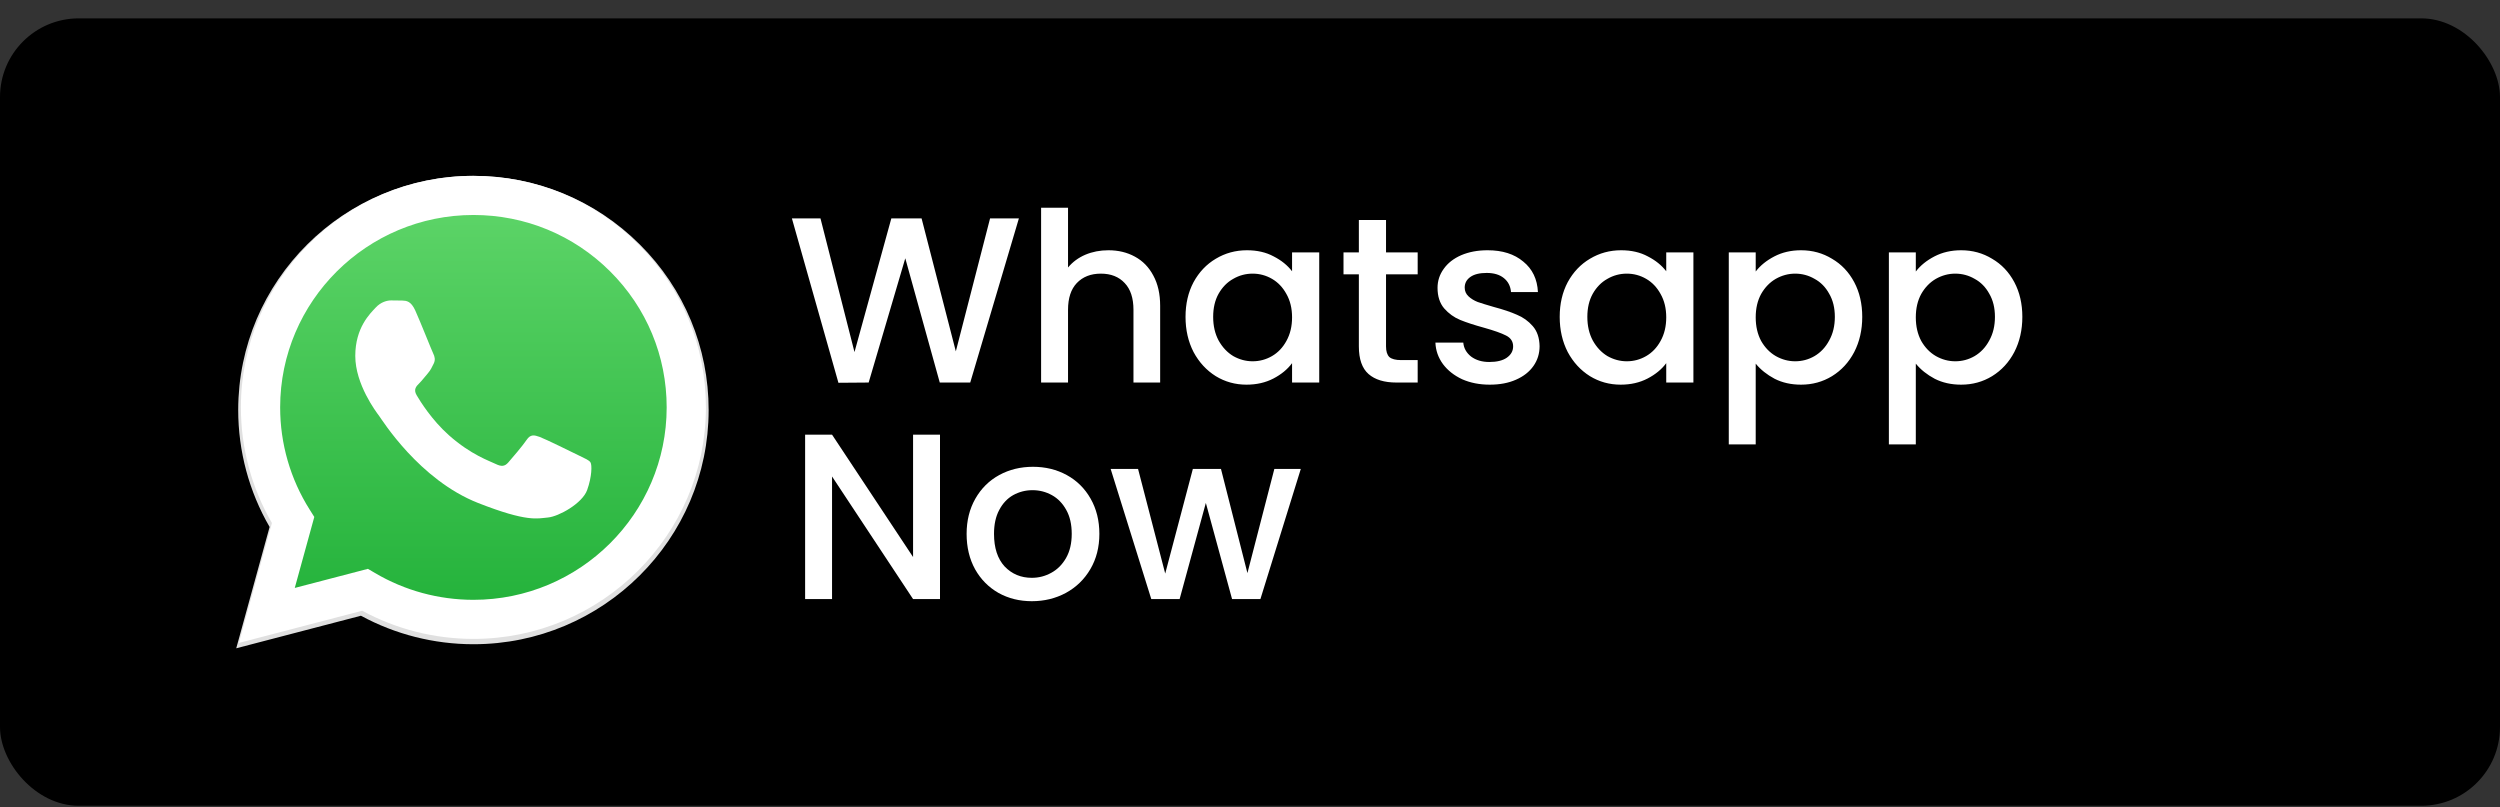 <svg width="127" height="41" viewBox="0 0 127 41" fill="none" xmlns="http://www.w3.org/2000/svg">
<rect x="0" y="0" width="127" height="41" fill="#333333" stroke="none"/>
<rect y="0.933" width="127" height="40" rx="4" fill="black"/>
<g clip-path="url(#clip0_650_429)">
<path d="M32.503 12.421C30.247 10.173 27.247 8.934 24.05 8.933C17.464 8.933 12.104 14.268 12.101 20.825C12.101 22.921 12.651 24.967 13.696 26.77L12.001 32.933L18.335 31.279C20.081 32.227 22.046 32.726 24.045 32.727H24.05H24.05C30.636 32.727 35.997 27.391 35.999 20.834C36.001 17.657 34.759 14.668 32.503 12.421ZM24.05 30.718H24.047C22.264 30.717 20.516 30.241 18.992 29.34L18.629 29.126L14.87 30.107L15.873 26.46L15.637 26.086C14.643 24.512 14.118 22.693 14.119 20.826C14.121 15.375 18.576 10.941 24.054 10.941C26.707 10.943 29.2 11.972 31.076 13.84C32.951 15.709 33.983 18.192 33.982 20.834C33.98 26.284 29.524 30.718 24.05 30.718Z" fill="#E0E0E0"/>
<path d="M12.549 32.249L14.167 26.368C13.169 24.647 12.644 22.694 12.645 20.694C12.647 14.437 17.763 9.346 24.048 9.346C27.098 9.347 29.961 10.529 32.114 12.674C34.267 14.819 35.452 17.671 35.45 20.703C35.448 26.961 30.332 32.052 24.048 32.052C24.048 32.052 24.048 32.052 24.048 32.052H24.043C22.135 32.052 20.26 31.575 18.594 30.671L12.549 32.249Z" fill="url(#paint0_linear_650_429)"/>
<path fill-rule="evenodd" clip-rule="evenodd" d="M21.097 15.776C20.876 15.287 20.644 15.277 20.433 15.268C20.261 15.261 20.064 15.261 19.868 15.261C19.671 15.261 19.351 15.335 19.081 15.629C18.81 15.923 18.048 16.634 18.048 18.08C18.048 19.525 19.105 20.922 19.253 21.119C19.4 21.314 21.294 24.376 24.294 25.554C26.788 26.533 27.295 26.338 27.836 26.289C28.377 26.24 29.582 25.578 29.828 24.892C30.074 24.206 30.074 23.618 30 23.495C29.926 23.373 29.73 23.299 29.434 23.152C29.139 23.005 27.688 22.294 27.418 22.196C27.147 22.099 26.95 22.049 26.754 22.344C26.557 22.638 25.992 23.299 25.819 23.495C25.647 23.692 25.475 23.716 25.18 23.569C24.885 23.422 23.934 23.112 22.806 22.111C21.929 21.332 21.337 20.37 21.165 20.076C20.992 19.782 21.146 19.623 21.294 19.476C21.427 19.345 21.589 19.133 21.737 18.962C21.884 18.79 21.933 18.668 22.032 18.472C22.13 18.276 22.081 18.104 22.007 17.957C21.933 17.81 21.36 16.357 21.097 15.776Z" fill="white"/>
<path d="M32.405 12.383C30.175 10.161 27.209 8.936 24.05 8.935C17.539 8.935 12.24 14.209 12.238 20.691C12.237 22.762 12.781 24.785 13.814 26.568L12.138 32.66L18.4 31.025C20.125 31.962 22.068 32.455 24.044 32.456H24.049H24.05C30.559 32.456 35.859 27.182 35.861 20.7C35.862 17.559 34.635 14.605 32.405 12.383ZM24.05 30.471H24.046C22.284 30.47 20.556 29.999 19.049 29.108L18.69 28.897L14.974 29.867L15.966 26.261L15.733 25.891C14.75 24.335 14.231 22.538 14.232 20.691C14.234 15.304 18.638 10.921 24.053 10.921C26.676 10.922 29.14 11.94 30.994 13.786C32.848 15.633 33.868 18.088 33.867 20.699C33.865 26.087 29.461 30.471 24.05 30.471Z" fill="white"/>
</g>
<path d="M51.76 11.093L49.288 19.433H47.74L45.988 13.121L44.128 19.433L42.592 19.445L40.228 11.093H41.68L43.408 17.885L45.28 11.093H46.816L48.556 17.849L50.296 11.093H51.76ZM56.308 12.713C56.812 12.713 57.26 12.821 57.652 13.037C58.052 13.253 58.364 13.573 58.588 13.997C58.82 14.421 58.936 14.933 58.936 15.533V19.433H57.58V15.737C57.58 15.145 57.432 14.693 57.136 14.381C56.84 14.061 56.436 13.901 55.924 13.901C55.412 13.901 55.004 14.061 54.7 14.381C54.404 14.693 54.256 15.145 54.256 15.737V19.433H52.888V10.553H54.256V13.589C54.488 13.309 54.78 13.093 55.132 12.941C55.492 12.789 55.884 12.713 56.308 12.713ZM60.225 16.097C60.225 15.433 60.361 14.845 60.633 14.333C60.913 13.821 61.289 13.425 61.761 13.145C62.241 12.857 62.769 12.713 63.345 12.713C63.865 12.713 64.317 12.817 64.701 13.025C65.093 13.225 65.405 13.477 65.637 13.781V12.821H67.017V19.433H65.637V18.449C65.405 18.761 65.089 19.021 64.689 19.229C64.289 19.437 63.833 19.541 63.321 19.541C62.753 19.541 62.233 19.397 61.761 19.109C61.289 18.813 60.913 18.405 60.633 17.885C60.361 17.357 60.225 16.761 60.225 16.097ZM65.637 16.121C65.637 15.665 65.541 15.269 65.349 14.933C65.165 14.597 64.921 14.341 64.617 14.165C64.313 13.989 63.985 13.901 63.633 13.901C63.281 13.901 62.953 13.989 62.649 14.165C62.345 14.333 62.097 14.585 61.905 14.921C61.721 15.249 61.629 15.641 61.629 16.097C61.629 16.553 61.721 16.953 61.905 17.297C62.097 17.641 62.345 17.905 62.649 18.089C62.961 18.265 63.289 18.353 63.633 18.353C63.985 18.353 64.313 18.265 64.617 18.089C64.921 17.913 65.165 17.657 65.349 17.321C65.541 16.977 65.637 16.577 65.637 16.121ZM70.41 13.937V17.597C70.41 17.845 70.466 18.025 70.578 18.137C70.698 18.241 70.898 18.293 71.178 18.293H72.018V19.433H70.938C70.322 19.433 69.85 19.289 69.522 19.001C69.194 18.713 69.03 18.245 69.03 17.597V13.937H68.25V12.821H69.03V11.177H70.41V12.821H72.018V13.937H70.41ZM75.679 19.541C75.159 19.541 74.691 19.449 74.275 19.265C73.867 19.073 73.543 18.817 73.303 18.497C73.063 18.169 72.935 17.805 72.919 17.405H74.335C74.359 17.685 74.491 17.921 74.731 18.113C74.979 18.297 75.287 18.389 75.655 18.389C76.039 18.389 76.335 18.317 76.543 18.173C76.759 18.021 76.867 17.829 76.867 17.597C76.867 17.349 76.747 17.165 76.507 17.045C76.275 16.925 75.903 16.793 75.391 16.649C74.895 16.513 74.491 16.381 74.179 16.253C73.867 16.125 73.595 15.929 73.363 15.665C73.139 15.401 73.027 15.053 73.027 14.621C73.027 14.269 73.131 13.949 73.339 13.661C73.547 13.365 73.843 13.133 74.227 12.965C74.619 12.797 75.067 12.713 75.571 12.713C76.323 12.713 76.927 12.905 77.383 13.289C77.847 13.665 78.095 14.181 78.127 14.837H76.759C76.735 14.541 76.615 14.305 76.399 14.129C76.183 13.953 75.891 13.865 75.523 13.865C75.163 13.865 74.887 13.933 74.695 14.069C74.503 14.205 74.407 14.385 74.407 14.609C74.407 14.785 74.471 14.933 74.599 15.053C74.727 15.173 74.883 15.269 75.067 15.341C75.251 15.405 75.523 15.489 75.883 15.593C76.363 15.721 76.755 15.853 77.059 15.989C77.371 16.117 77.639 16.309 77.863 16.565C78.087 16.821 78.203 17.161 78.211 17.585C78.211 17.961 78.107 18.297 77.899 18.593C77.691 18.889 77.395 19.121 77.011 19.289C76.635 19.457 76.191 19.541 75.679 19.541ZM79.233 16.097C79.233 15.433 79.369 14.845 79.641 14.333C79.921 13.821 80.297 13.425 80.769 13.145C81.249 12.857 81.777 12.713 82.353 12.713C82.873 12.713 83.325 12.817 83.709 13.025C84.101 13.225 84.413 13.477 84.645 13.781V12.821H86.025V19.433H84.645V18.449C84.413 18.761 84.097 19.021 83.697 19.229C83.297 19.437 82.841 19.541 82.329 19.541C81.761 19.541 81.241 19.397 80.769 19.109C80.297 18.813 79.921 18.405 79.641 17.885C79.369 17.357 79.233 16.761 79.233 16.097ZM84.645 16.121C84.645 15.665 84.549 15.269 84.357 14.933C84.173 14.597 83.929 14.341 83.625 14.165C83.321 13.989 82.993 13.901 82.641 13.901C82.289 13.901 81.961 13.989 81.657 14.165C81.353 14.333 81.105 14.585 80.913 14.921C80.729 15.249 80.637 15.641 80.637 16.097C80.637 16.553 80.729 16.953 80.913 17.297C81.105 17.641 81.353 17.905 81.657 18.089C81.969 18.265 82.297 18.353 82.641 18.353C82.993 18.353 83.321 18.265 83.625 18.089C83.929 17.913 84.173 17.657 84.357 17.321C84.549 16.977 84.645 16.577 84.645 16.121ZM89.19 13.793C89.422 13.489 89.738 13.233 90.138 13.025C90.538 12.817 90.99 12.713 91.494 12.713C92.07 12.713 92.594 12.857 93.066 13.145C93.546 13.425 93.922 13.821 94.194 14.333C94.466 14.845 94.602 15.433 94.602 16.097C94.602 16.761 94.466 17.357 94.194 17.885C93.922 18.405 93.546 18.813 93.066 19.109C92.594 19.397 92.07 19.541 91.494 19.541C90.99 19.541 90.542 19.441 90.15 19.241C89.758 19.033 89.438 18.777 89.19 18.473V22.577H87.822V12.821H89.19V13.793ZM93.21 16.097C93.21 15.641 93.114 15.249 92.922 14.921C92.738 14.585 92.49 14.333 92.178 14.165C91.874 13.989 91.546 13.901 91.194 13.901C90.85 13.901 90.522 13.989 90.21 14.165C89.906 14.341 89.658 14.597 89.466 14.933C89.282 15.269 89.19 15.665 89.19 16.121C89.19 16.577 89.282 16.977 89.466 17.321C89.658 17.657 89.906 17.913 90.21 18.089C90.522 18.265 90.85 18.353 91.194 18.353C91.546 18.353 91.874 18.265 92.178 18.089C92.49 17.905 92.738 17.641 92.922 17.297C93.114 16.953 93.21 16.553 93.21 16.097ZM97.323 13.793C97.555 13.489 97.871 13.233 98.271 13.025C98.671 12.817 99.123 12.713 99.627 12.713C100.203 12.713 100.727 12.857 101.199 13.145C101.679 13.425 102.055 13.821 102.327 14.333C102.599 14.845 102.735 15.433 102.735 16.097C102.735 16.761 102.599 17.357 102.327 17.885C102.055 18.405 101.679 18.813 101.199 19.109C100.727 19.397 100.203 19.541 99.627 19.541C99.123 19.541 98.675 19.441 98.283 19.241C97.891 19.033 97.571 18.777 97.323 18.473V22.577H95.955V12.821H97.323V13.793ZM101.343 16.097C101.343 15.641 101.247 15.249 101.055 14.921C100.871 14.585 100.623 14.333 100.311 14.165C100.007 13.989 99.679 13.901 99.327 13.901C98.983 13.901 98.655 13.989 98.343 14.165C98.039 14.341 97.791 14.597 97.599 14.933C97.415 15.269 97.323 15.665 97.323 16.121C97.323 16.577 97.415 16.977 97.599 17.321C97.791 17.657 98.039 17.913 98.343 18.089C98.655 18.265 98.983 18.353 99.327 18.353C99.679 18.353 100.007 18.265 100.311 18.089C100.623 17.905 100.871 17.641 101.055 17.297C101.247 16.953 101.343 16.553 101.343 16.097ZM47.752 30.433H46.384L42.268 24.205V30.433H40.9V22.081H42.268L46.384 28.297V22.081H47.752V30.433ZM52.416 30.541C51.792 30.541 51.228 30.401 50.724 30.121C50.22 29.833 49.824 29.433 49.536 28.921C49.248 28.401 49.104 27.801 49.104 27.121C49.104 26.449 49.252 25.853 49.548 25.333C49.844 24.813 50.248 24.413 50.76 24.133C51.272 23.853 51.844 23.713 52.476 23.713C53.108 23.713 53.68 23.853 54.192 24.133C54.704 24.413 55.108 24.813 55.404 25.333C55.7 25.853 55.848 26.449 55.848 27.121C55.848 27.793 55.696 28.389 55.392 28.909C55.088 29.429 54.672 29.833 54.144 30.121C53.624 30.401 53.048 30.541 52.416 30.541ZM52.416 29.353C52.768 29.353 53.096 29.269 53.4 29.101C53.712 28.933 53.964 28.681 54.156 28.345C54.348 28.009 54.444 27.601 54.444 27.121C54.444 26.641 54.352 26.237 54.168 25.909C53.984 25.573 53.74 25.321 53.436 25.153C53.132 24.985 52.804 24.901 52.452 24.901C52.1 24.901 51.772 24.985 51.468 25.153C51.172 25.321 50.936 25.573 50.76 25.909C50.584 26.237 50.496 26.641 50.496 27.121C50.496 27.833 50.676 28.385 51.036 28.777C51.404 29.161 51.864 29.353 52.416 29.353ZM66.081 23.821L64.029 30.433H62.589L61.257 25.549L59.925 30.433H58.485L56.421 23.821H57.813L59.193 29.137L60.597 23.821H62.025L63.369 29.113L64.737 23.821H66.081Z" fill="white"/>
<defs>
<linearGradient id="paint0_linear_650_429" x1="24" y1="32.249" x2="24" y2="9.346" gradientUnits="userSpaceOnUse">
<stop stop-color="#20B038"/>
<stop offset="1" stop-color="#60D66A"/>
</linearGradient>
<clipPath id="clip0_650_429">
<rect width="24" height="24" fill="white" transform="translate(12 8.933)"/>
</clipPath>
</defs>
</svg>
